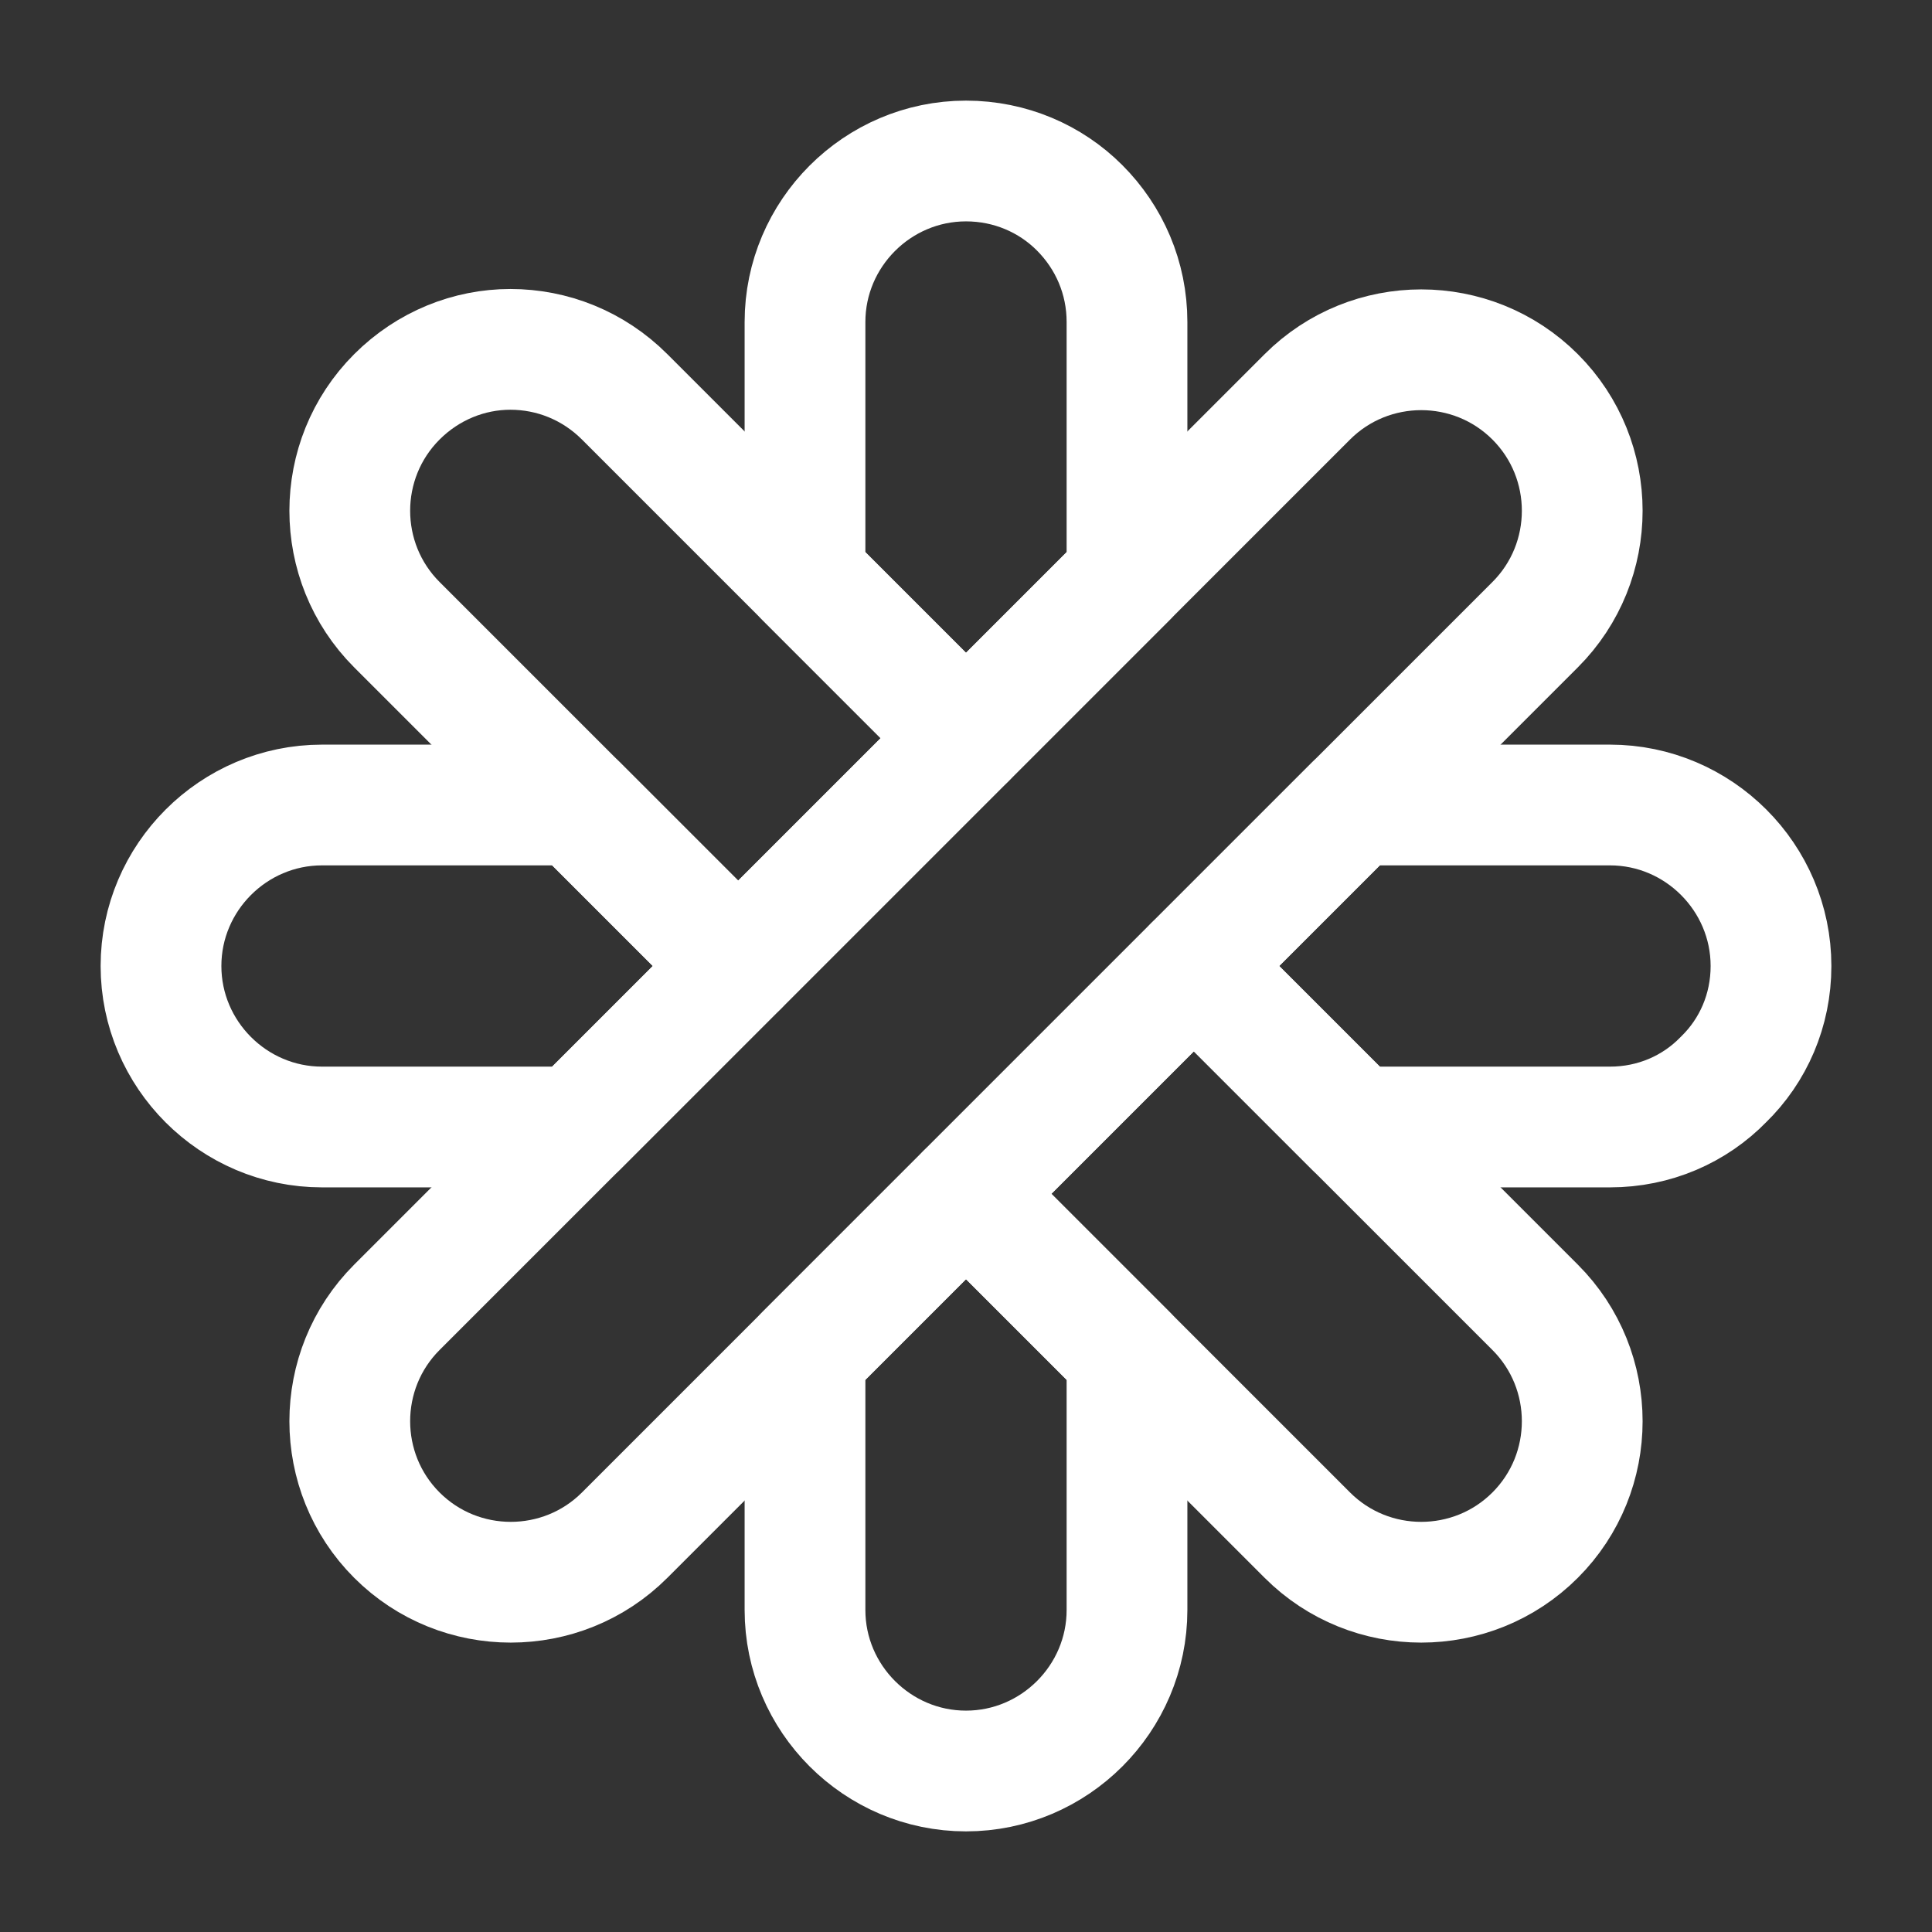 <svg width="24" height="24" viewBox="0 0 24 24" fill="none" xmlns="http://www.w3.org/2000/svg">
<rect x="0" y="0" width="24" height="24" fill="#333333" stroke="none"/>
<path d="M12 2C10.9 2 10 2.9 10 4V7.17L12 9.17L14 7.17V4C14 3.45 13.78 2.95 13.41 2.58C13.05 2.22 12.55 2 12 2Z" stroke="white" stroke-width="1.5" stroke-miterlimit="10" stroke-linecap="round" stroke-linejoin="round"/>
<path d="M10 16.83V20C10 21.1 10.9 22 12 22C13.1 22 14 21.1 14 20V16.83L12 14.83L10 16.83Z" stroke="white" stroke-width="1.5" stroke-miterlimit="10" stroke-linecap="round" stroke-linejoin="round"/>
<path d="M7.17 10H4C2.9 10 2 10.9 2 12C2 13.1 2.9 14 4 14H7.17L9.17 12L7.17 10Z" stroke="white" stroke-width="1.5" stroke-miterlimit="10" stroke-linecap="round" stroke-linejoin="round"/>
<path d="M20 10H16.83L14.83 12L16.83 14H20C20.55 14 21.05 13.78 21.41 13.41C21.78 13.05 22 12.55 22 12C22 10.9 21.1 10 20 10Z" stroke="white" stroke-width="1.5" stroke-miterlimit="10" stroke-linecap="round" stroke-linejoin="round"/>
<path d="M19.07 16.24L14.83 12L12 14.83L16.24 19.07C17.02 19.85 18.29 19.85 19.07 19.07C19.85 18.29 19.85 17.02 19.07 16.24Z" stroke="white" stroke-width="1.5" stroke-miterlimit="10" stroke-linecap="round" stroke-linejoin="round"/>
<path d="M7.76 4.93C7.37 4.54 6.86 4.34 6.34 4.34C5.83 4.34 5.32 4.54 4.93 4.93C4.15 5.71 4.15 6.98 4.93 7.76L9.17 12L12 9.17L7.76 4.93Z" stroke="white" stroke-width="1.5" stroke-miterlimit="10" stroke-linecap="round" stroke-linejoin="round"/>
<path d="M4.93 19.07C4.15 18.29 4.15 17.02 4.93 16.24L16.24 4.93C17.02 4.15 18.29 4.15 19.07 4.93C19.85 5.71 19.85 6.98 19.07 7.76L7.76 19.07C6.98 19.85 5.71 19.85 4.93 19.07Z" stroke="white" stroke-width="1.5" stroke-miterlimit="10" stroke-linecap="round" stroke-linejoin="round"/>
</svg>
